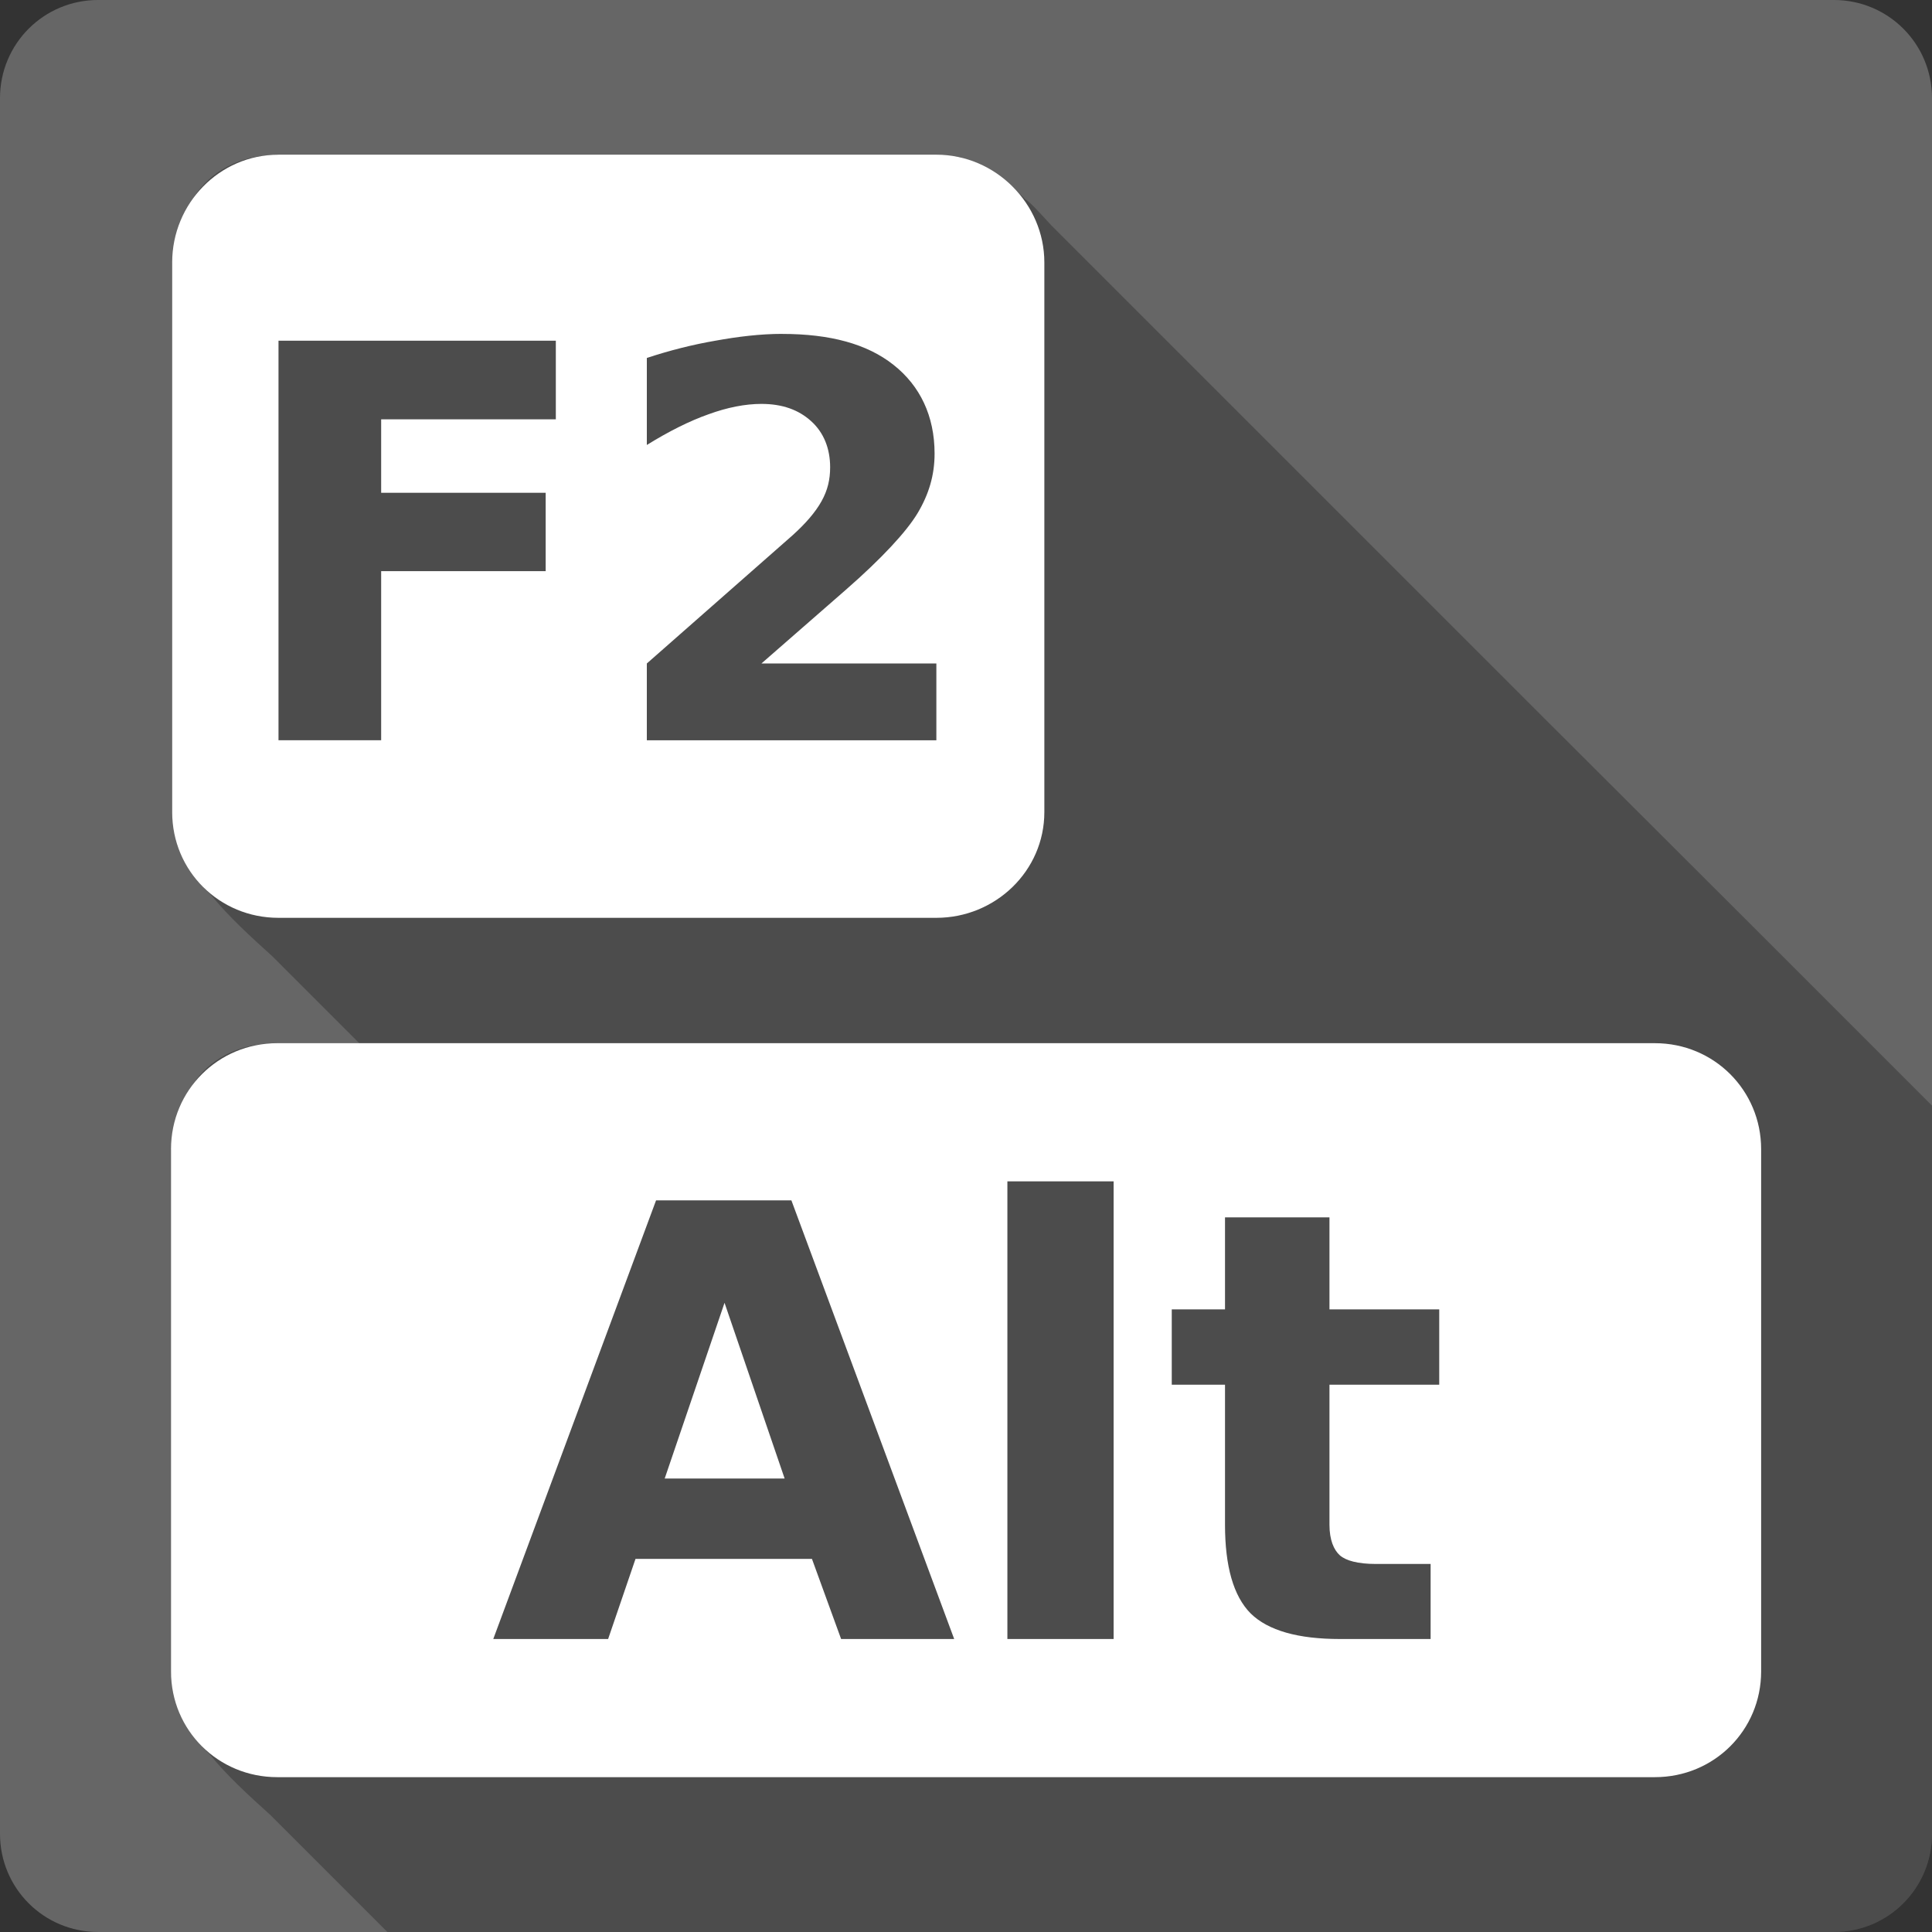 <?xml version="1.0" encoding="UTF-8" standalone="no"?>
<!-- Created with Inkscape (http://www.inkscape.org/) -->

<svg
   xmlns:dc="http://purl.org/dc/elements/1.1/"
   xmlns:cc="http://creativecommons.org/ns#"
   xmlns:rdf="http://www.w3.org/1999/02/22-rdf-syntax-ns#"
   xmlns:svg="http://www.w3.org/2000/svg"
   xmlns="http://www.w3.org/2000/svg"
   xmlns:sodipodi="http://sodipodi.sourceforge.net/DTD/sodipodi-0.dtd"
   xmlns:inkscape="http://www.inkscape.org/namespaces/inkscape"
   id="svg2"
   height="100%"
   width="100%"
   version="1.1"
   viewBox="0 0 512 512"
   inkscape:version="0.91 r13725"
   sodipodi:docname="keyboard-shortcuts.svg">
  <rect x="0" y="0" width="512" height="512" fill="#333333" stroke="none"/>
  <defs
     id="defs9" />
  <sodipodi:namedview
     pagecolor="#ffffff"
     bordercolor="#666666"
     borderopacity="1"
     objecttolerance="10"
     gridtolerance="10"
     guidetolerance="10"
     inkscape:pageopacity="0"
     inkscape:pageshadow="2"
     inkscape:window-width="640"
     inkscape:window-height="480"
     id="namedview7"
     showgrid="false"
     inkscape:zoom="0.5546875"
     inkscape:cx="36.056338"
     inkscape:cy="240.67606"
     inkscape:current-layer="svg2" />
  <g
     id="g3358"
     transform="translate(376.789,-335.324)">
    <path
       d="m -350.789,335.322 c -14.397,0 -26,11.603 -26,26 l 0,460 c 0,14.397 11.603,26 26,26 l 460,0 c 14.397,0 26,-11.603 26,-26 l 0,-460 c 0,-14.397 -11.6,-26 -26,-26 l -460,0"
       id="path4"
       style="fill:#666666"
       inkscape:connector-curvature="0" />
    <path
       d="m -303.009,376.322 c -21.07,0.081 -30.26,18.405 -23.938,32.781 l -4.219,-4.219 0,145.66 c 1.092,7.702 4.389,14.2 8.813,20.06 -0.22,-0.082 -0.435,-0.169 -0.656,-0.25 l 2.125,2.125 c 4.741,5.832 10.528,11.08 16.313,16.313 l 15.813,15.813 c 0.009,0.011 0.022,0.02 0.031,0.031 l 7.156,7.156 -21.781,0 c -21.06,-0.095 -30.2,18.03 -23.938,32.31 l -4.219,-4.219 0,138.41 c 1.092,7.7 4.391,14.201 8.813,20.06 -0.22,-0.082 -0.435,-0.169 -0.656,-0.25 l 2.094,2.094 c 4.689,5.779 10.428,10.977 16.16,16.16 l 30.969,30.969 383.34,0 c 14.397,0 26,-11.603 26,-26 l 0,-193 c -33.93,-33.98 -67.94,-67.92 -101.94,-101.84 l -131.62,-131.62 c -3.072,-3.352 -5.528,-6.075 -6.719,-6.719 l -3.375,-3.375 c -18.218,-12.182 -18.725,-8.585 -13.09,-1.344 l -7.094,-7.094 -174.37,0"
       id="path6"
       style="opacity:0.25"
       inkscape:connector-curvature="0" />
    <path
       d="m -303.009,376.322 c -15.654,0 -28.15,12.953 -28.15,28.555 l 0,145.66 c 0,15.595 12.498,28.02 28.15,28.02 l 174.36,0 c 15.654,0 28.623,-12.424 28.623,-28.02 l 0,-145.66 c 0,-15.601 -12.97,-28.56 -28.62,-28.56 l -174.36,0 m 133.51,47.5 c 12.678,0 22.495,2.637 29.496,8.198 7.05,5.56 10.884,13.573 10.884,23.516 0,5.748 -1.522,10.793 -4.501,15.789 -2.979,4.948 -9.527,12.02 -19.08,20.358 l -22.307,19.477 46.36,0 0,20.358 -76.73,0 0,-20.358 38.567,-33.925 c 3.454,-3.111 6.071,-6.102 7.727,-9.07 1.655,-2.97 2.284,-5.798 2.285,-9 0,-4.948 -1.681,-9.212 -5.04,-12.228 -3.31,-3.01 -7.635,-4.569 -13.17,-4.569 -4.257,0 -8.982,0.91 -14.04,2.754 -5.062,1.79 -10.557,4.548 -16.328,8.13 l 0,-23.06 c 6.15,-2.025 12.133,-3.532 18.14,-4.569 6.01,-1.086 11.968,-1.814 17.742,-1.814 m -133.51,1.814 73.51,0 0,20.829 -46.29,0 0,19.477 43.599,0 0,20.761 -43.599,0 0,44.815 -27.205,0 0,-105.9 m -0.336,186.18 c -15.654,0 -28.15,12.49 -28.15,28.08 l 0,138.41 c 0,15.595 12.498,28.02 28.15,28.02 l 365.1,0 c 15.654,0 28.15,-12.424 28.15,-28.02 l 0,-138.41 c 0,-15.596 -12.498,-28.08 -28.15,-28.08 l -365.1,0 m 193.5,36.618 28.15,0 0,121.28 -28.15,0 0,-121.28 m -93.12,5.04 35.879,0 43.14,116.24 -29.966,0 -7.727,-21.232 -46.76,0 -7.256,21.232 -30.437,0 43.14,-116.24 m 150.77,4.501 27.69,0 0,24.39 29.09,0 0,19.955 -29.09,0 0,37.09 c 0,4.04 1.141,6.677 2.754,8.13 1.607,1.405 4.754,2.285 9.541,2.285 l 14.512,0 0,19.889 -24.05,0 c -11.03,0 -19.02,-2.224 -23.651,-6.787 -4.578,-4.614 -6.787,-12.527 -6.787,-23.516 l 0,-37.09 -14.11,0 0,-19.955 14.11,0 0,-24.39 m -132.63,22.643 -15.857,46.562 31.781,0 -15.924,-46.562"
       id="path8"
       style="fill:#ffffff"
       inkscape:connector-curvature="0" />
  </g>
</svg>
